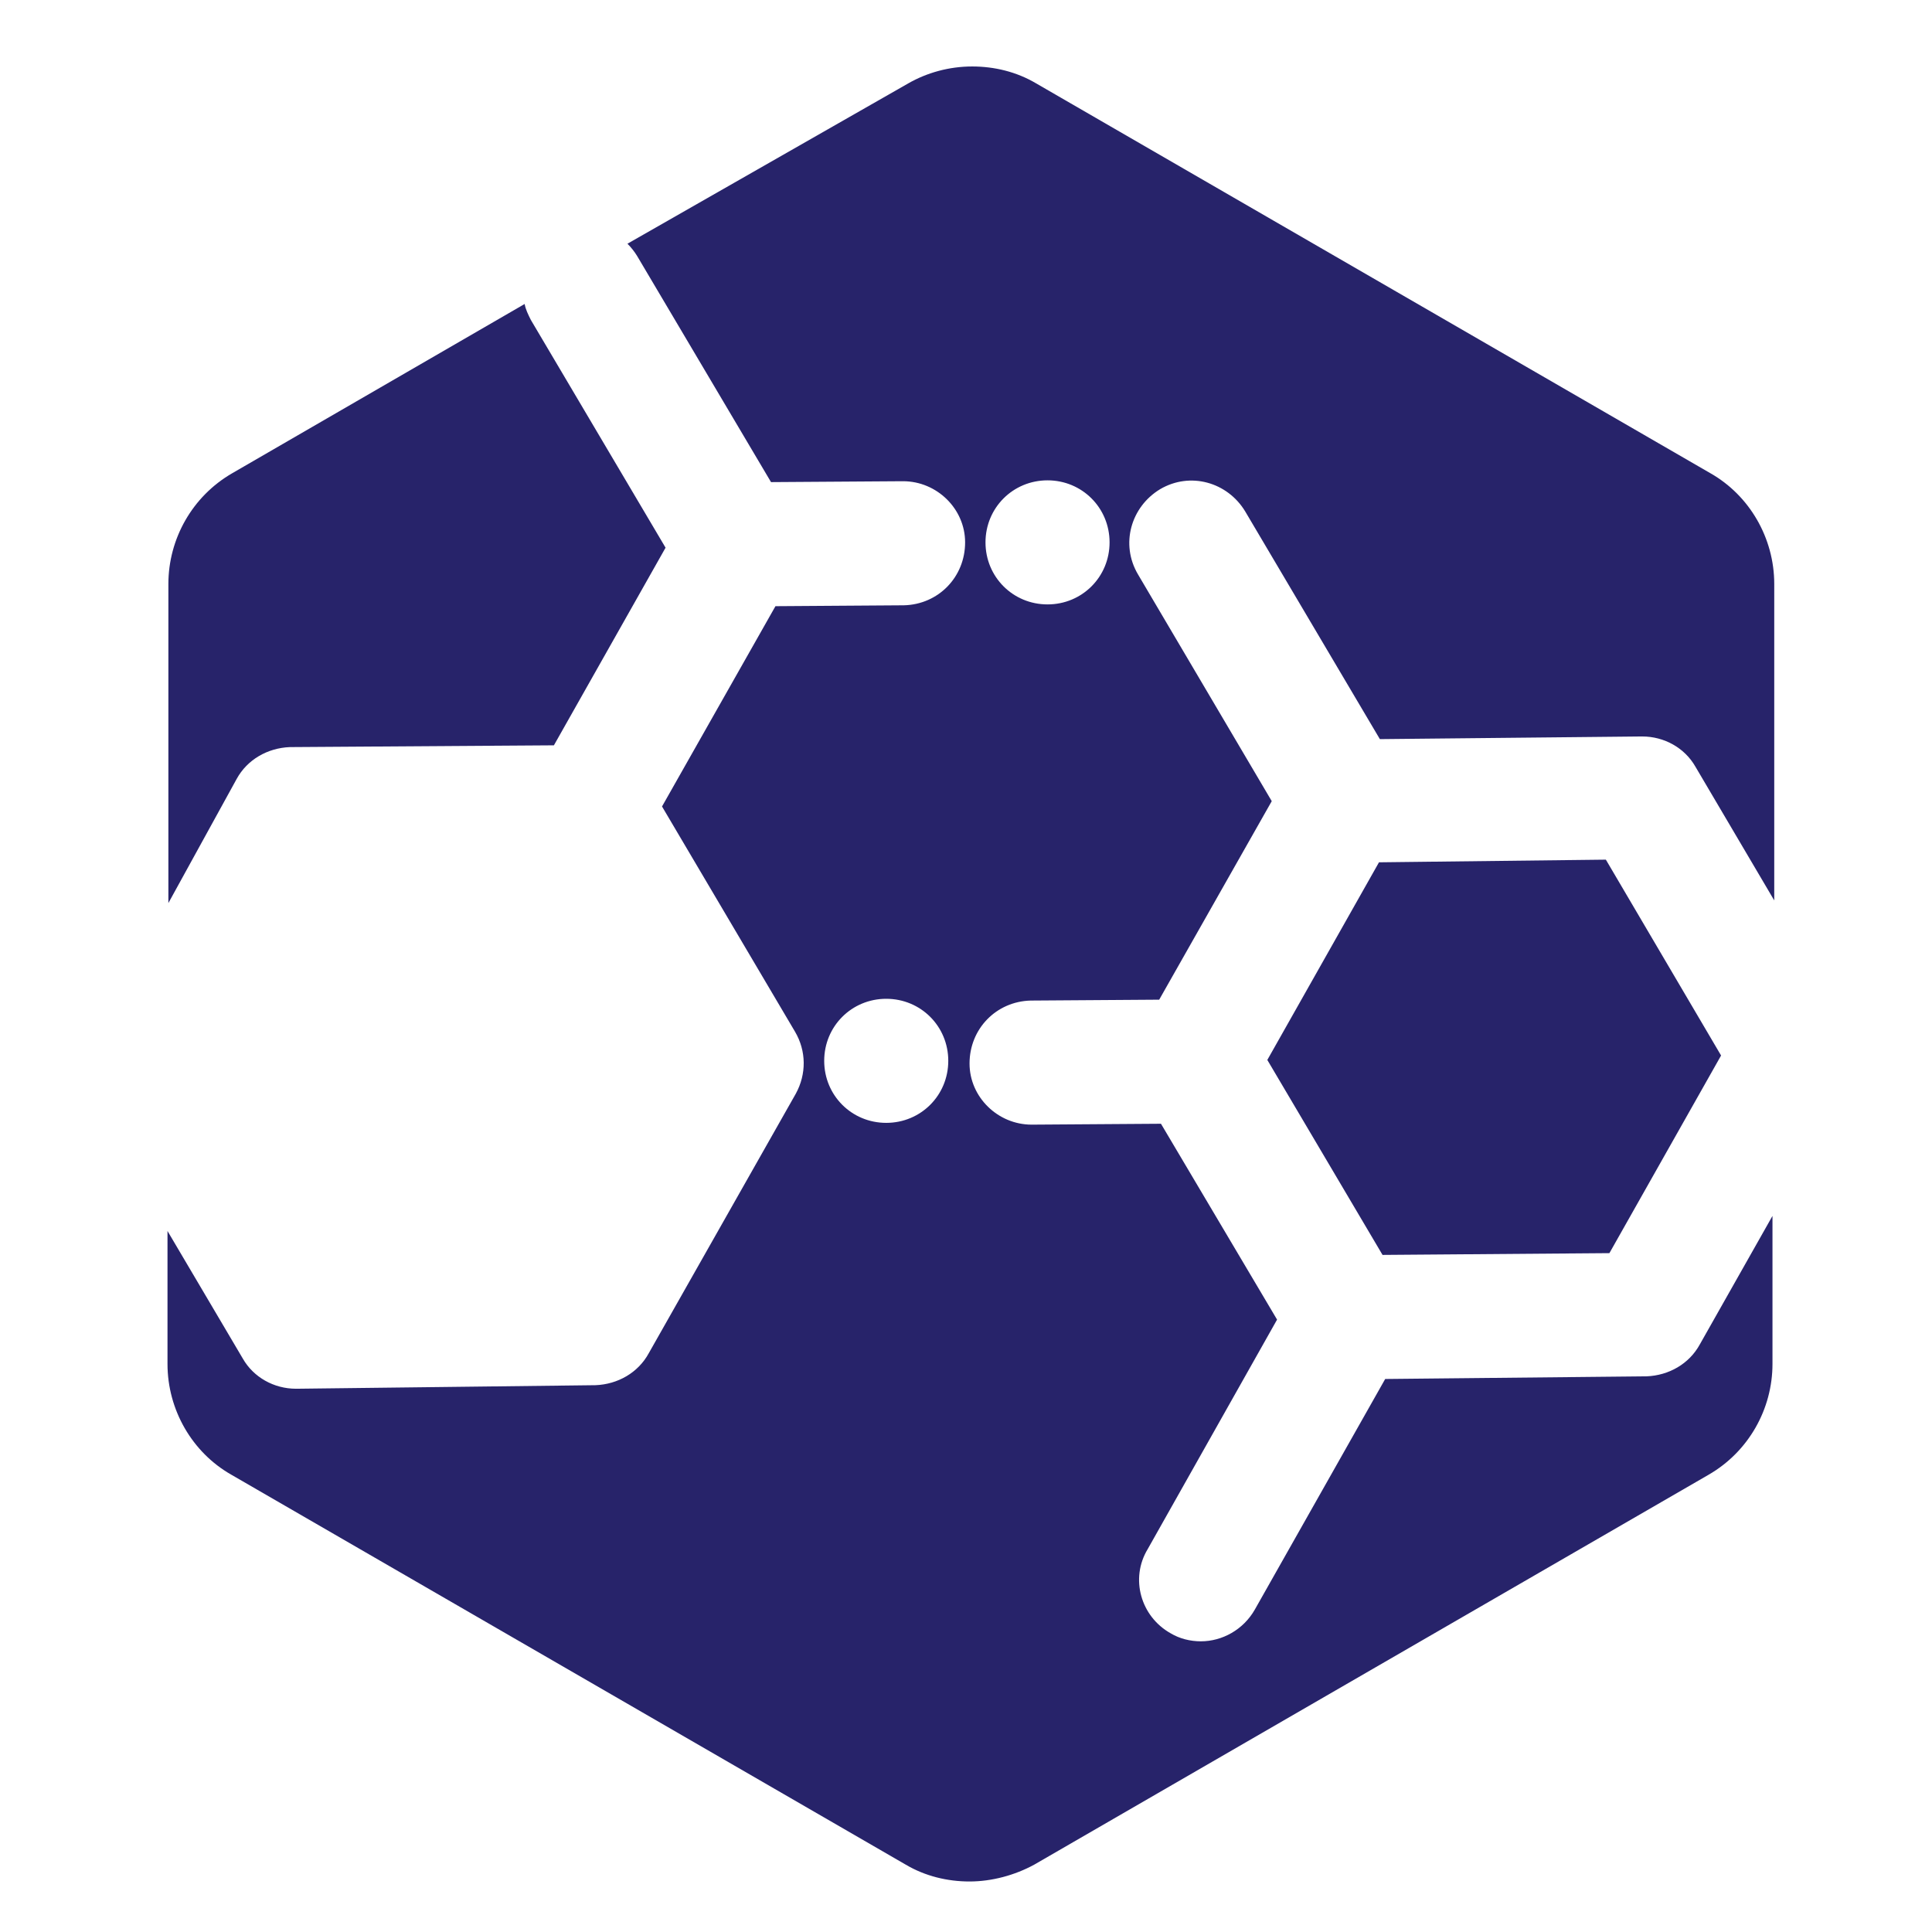 <?xml version="1.0" encoding="utf-8"?>
<!-- Generator: Adobe Illustrator 22.1.0, SVG Export Plug-In . SVG Version: 6.00 Build 0)  -->
<svg version="1.1" id="Layer_1" xmlns="http://www.w3.org/2000/svg" xmlns:xlink="http://www.w3.org/1999/xlink" x="0px" y="0px"
	 viewBox="0 0 205 218" style="enable-background:new 0 0 205 218;" xml:space="preserve" height="80" width="80">
<style type="text/css">
	.st1{fill:#27236A;}
</style>
<g>
	<path class="st1" d="M20.2,87.9c1.2-2.2,3.5-3.5,6-3.6L56,84.1l12.6-22.3L53.4,36.1c-0.3-0.6-0.6-1.2-0.7-1.8l-33,19.1
		c-4.5,2.6-7.2,7.4-7.2,12.5v36L20.2,87.9z"/>
	<path class="st1" d="M185.3,151.7c-1.2,2.2-3.5,3.5-6,3.6l-29.5,0.3l-14.7,26c-1.3,2.3-3.7,3.6-6.1,3.6c-1.2,0-2.4-0.3-3.4-0.9
		c-3.4-1.9-4.6-6.2-2.6-9.5l14.6-25.9l-13.1-22.1l-14.5,0.1c0,0,0,0-0.1,0c-3.8,0-7-3.1-7-6.9c0-3.9,3-7,6.9-7.1l14.5-0.1l12.7-22.4
		l-15.1-25.6c-2-3.4-0.8-7.6,2.5-9.6c3.4-2,7.6-0.8,9.6,2.5l15.2,25.7l29.5-0.3c0,0,0,0,0.1,0c2.5,0,4.8,1.3,6,3.4l8.9,15.1V65.9
		c0-5.2-2.8-10-7.2-12.5l-76.1-44c-2.2-1.3-4.7-1.9-7.2-1.9c-2.6,0-5.1,0.7-7.2,1.9L64.3,27.5c0.4,0.4,0.8,0.9,1.1,1.4l15.1,25.5
		l14.8-0.1c0,0,0,0,0.1,0c3.8,0,7,3.1,7,6.9c0,3.9-3,7-6.9,7.1l-14.5,0.1L68.2,91l15,25.4c1.3,2.2,1.3,4.8,0.1,7l-16.6,29.3
		c-1.2,2.2-3.5,3.5-6,3.6L27,156.7c0,0,0,0-0.1,0c-2.5,0-4.8-1.3-6-3.4l-8.5-14.4v15c0,5.2,2.8,10,7.2,12.5l76.1,44
		c2.2,1.3,4.7,1.9,7.2,1.9c2.5,0,5.1-0.7,7.3-1.9l76.1-44c4.5-2.6,7.2-7.4,7.2-12.5v-16.7L185.3,151.7z M111.7,54.2c3.9,0,7,3.1,7,7
		s-3.1,7-7,7c-3.9,0-7-3.1-7-7S107.8,54.2,111.7,54.2z M93.5,126.7c-3.9,0-7-3.1-7-7c0-3.9,3.1-7,7-7s7,3.1,7,7
		C100.5,123.6,97.4,126.7,93.5,126.7z"/>
	<polygon class="st1" points="149.1,97.3 136.5,119.6 149.5,141.6 175.1,141.4 187.7,119.1 174.7,97 	"/>
</g>
</svg>
